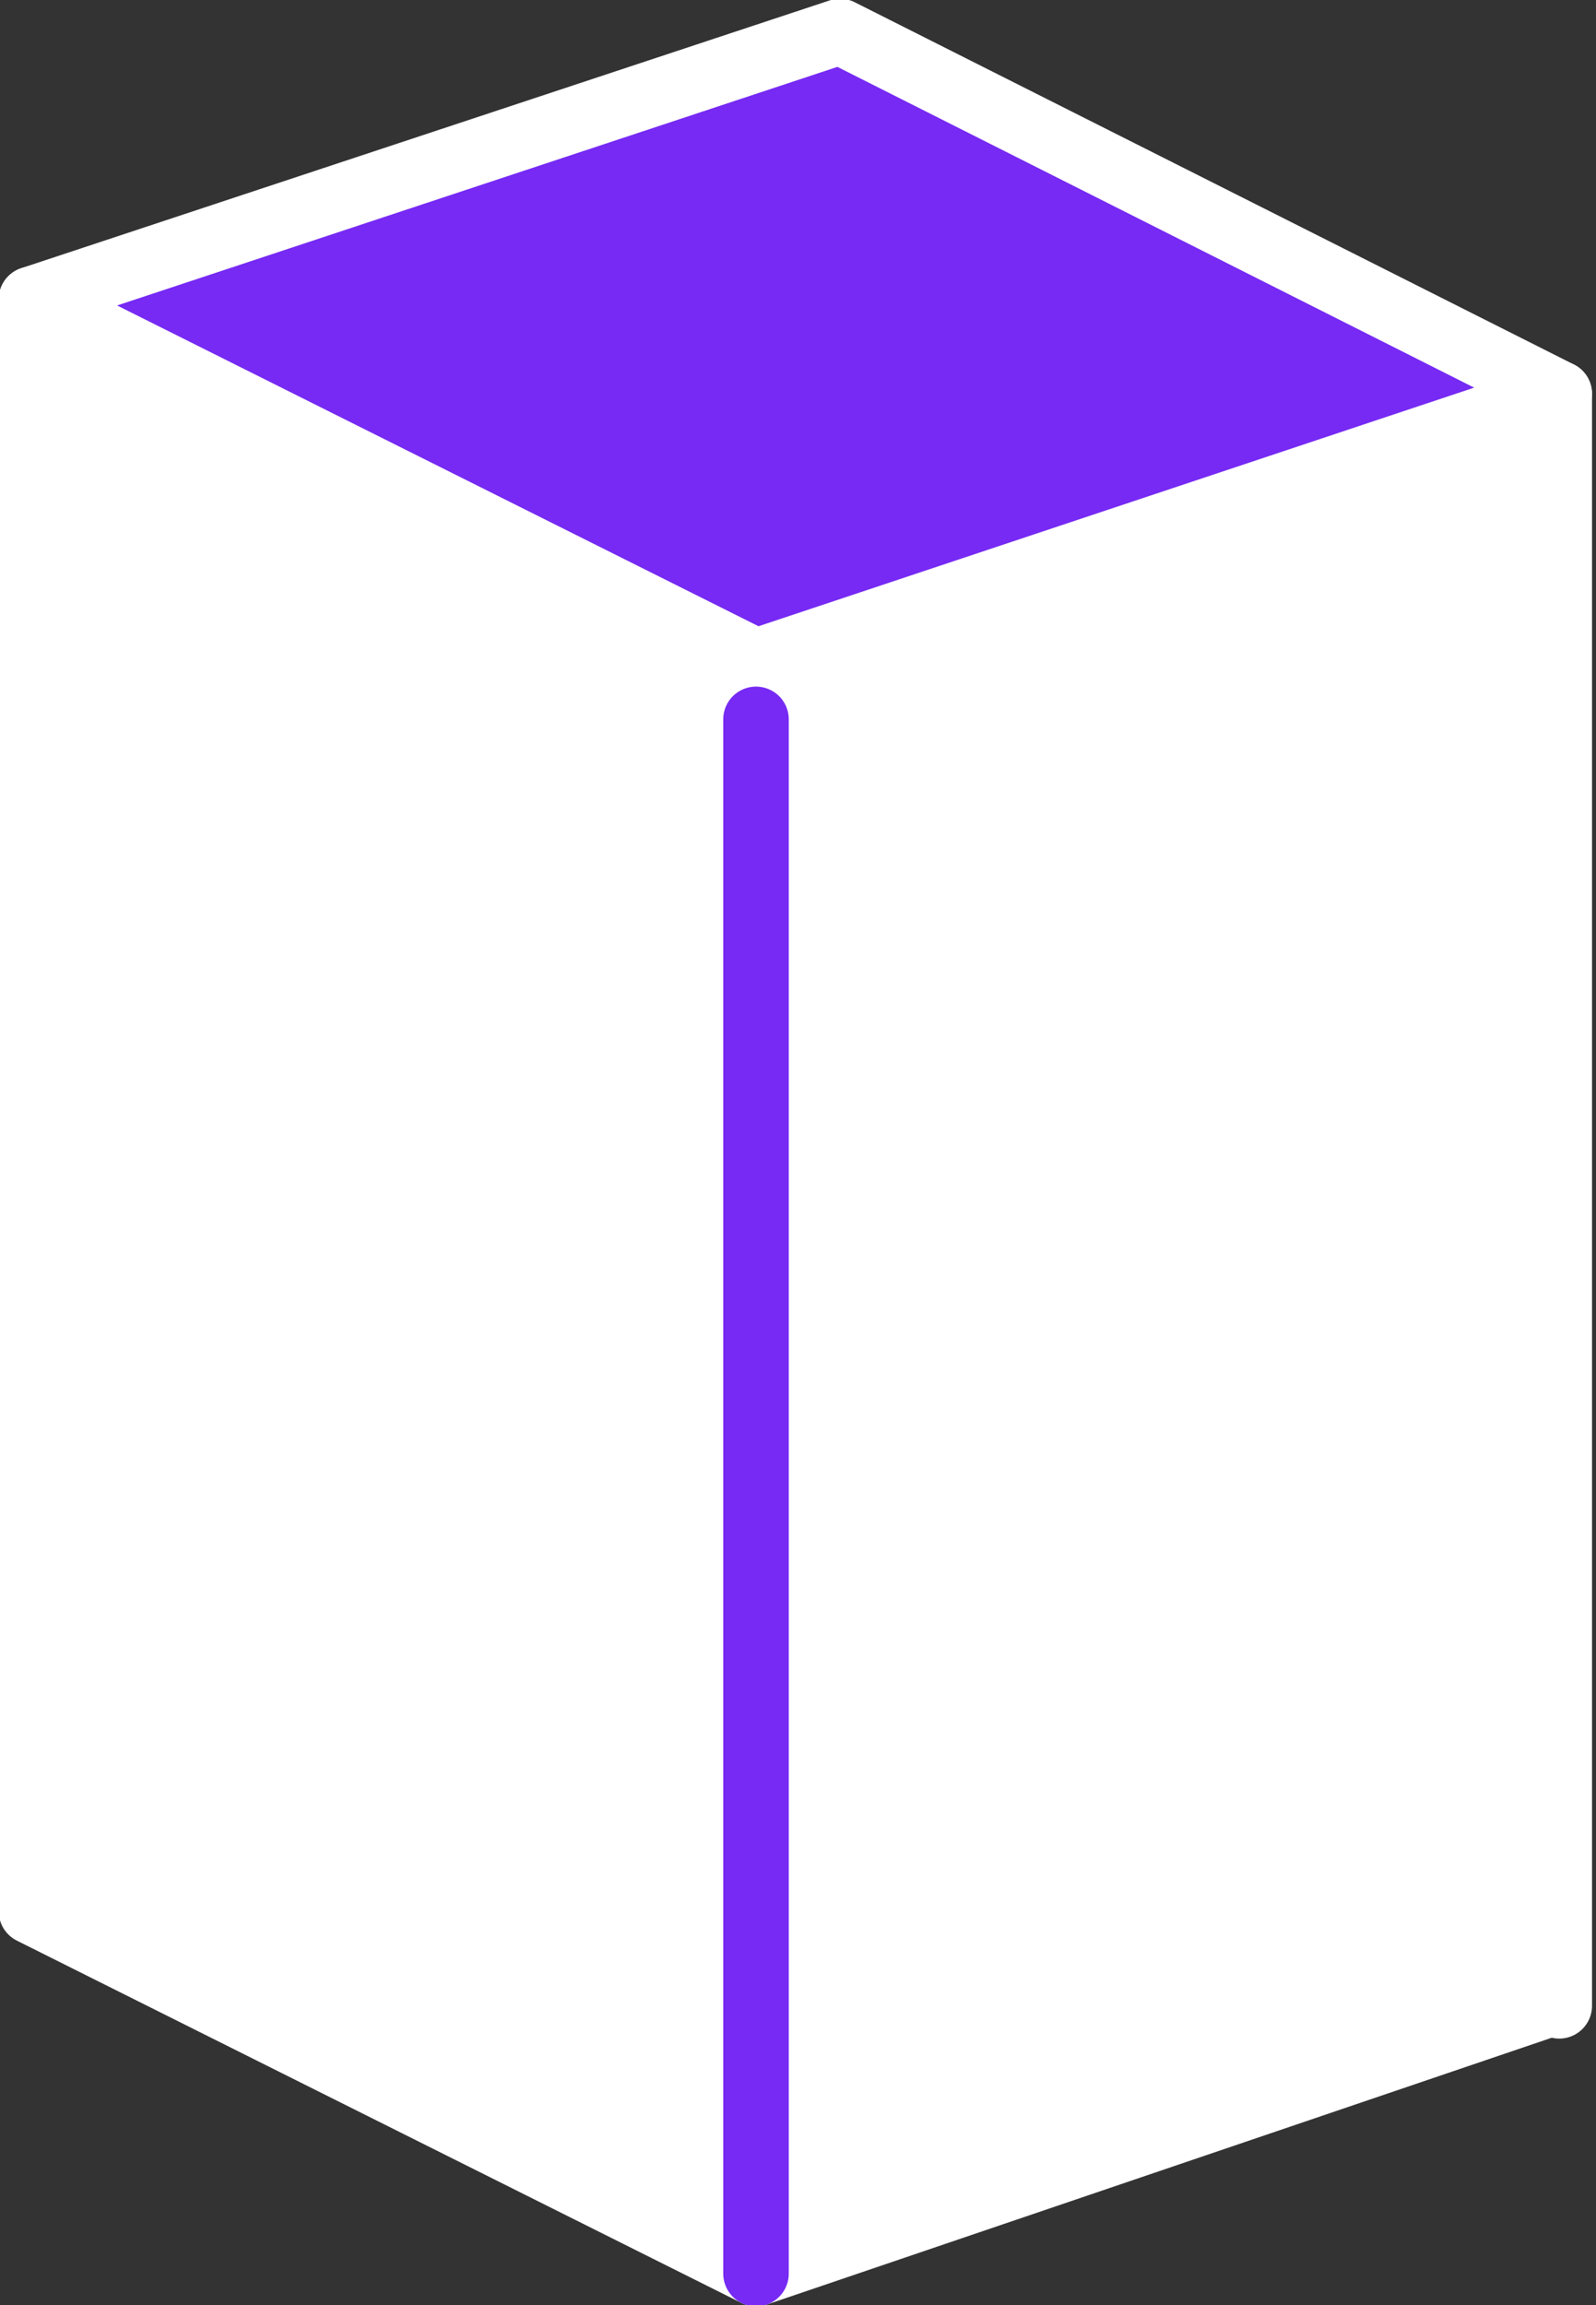 <!-- Generator: Adobe Illustrator 19.2.0, SVG Export Plug-In  -->
<svg version="1.0"
	 xmlns="http://www.w3.org/2000/svg" xmlns:xlink="http://www.w3.org/1999/xlink" xmlns:a="http://ns.adobe.com/AdobeSVGViewerExtensions/3.0/"
	 x="0px" y="0px" width="30.4px" height="43.9px" viewBox="0 0 30.4 43.9" style="enable-background:new 0 0 30.4 43.9;"
	 xml:space="preserve">
<rect x="0" y="0" width="30.4" height="43.9" fill="#333333" stroke="none"/>
<style type="text/css">
	.st0{fill:#FFFFFF;stroke:#FFFFFF;stroke-width:1.248;stroke-linecap:round;stroke-linejoin:round;stroke-miterlimit:10;}
	.st1{fill:#762AF3;stroke:#FFFFFF;stroke-width:1.248;stroke-linecap:round;stroke-linejoin:round;stroke-miterlimit:10;}
	.st2{fill:none;stroke:#762AF3;stroke-width:1.248;stroke-linecap:round;stroke-linejoin:round;stroke-miterlimit:10;}
</style>
<defs>
</defs>
<g>
	<polyline class="st0" points="29.7,7.5 29.7,38.2 29.7,38.1 14.4,43.3 0.6,36.4 0.6,5.7 	"/>
	<polygon class="st1" points="14.4,12.6 29.7,7.5 16,0.6 0.6,5.7 	"/>
	<line class="st2" x1="14.4" y1="13.7" x2="14.4" y2="43.3"/>
</g>
</svg>
